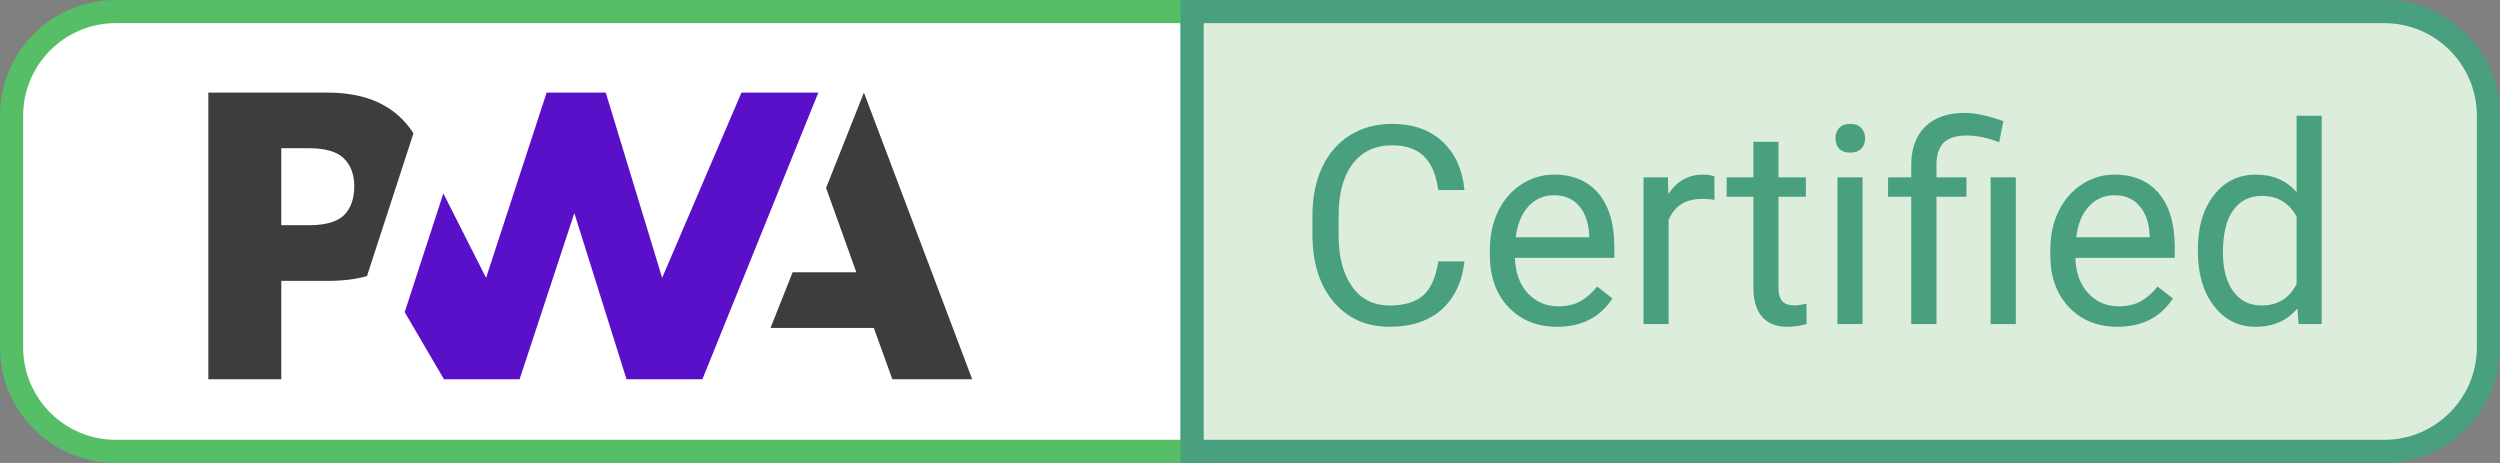 <svg width="108" height="20" viewBox="0 0 108 20" fill="none" xmlns="http://www.w3.org/2000/svg">
<rect x="0" y="0" width="108" height="20" fill="#808080" stroke="none"/>
<path d="M0.5 5C0.5 2.515 2.515 0.5 5 0.5H51.5V19.5H5C2.515 19.5 0.5 17.485 0.5 15V5Z" fill="white" stroke="#56BE67"/>
<path d="M33.287 14.166L34.24 11.763H36.993L35.687 8.118L37.321 4L42 16.384H38.549L37.749 14.166H33.287Z" fill="#3D3D3D"/>
<path d="M30.343 16.384L35.352 4L32.031 4L28.605 12.003L26.168 4H23.615L20.998 12.003L19.153 8.356L17.483 13.484L19.179 16.384H22.447L24.812 9.207L27.066 16.384H30.343Z" fill="#5A0FC8"/>
<path d="M12.152 12.133H14.198C14.818 12.133 15.37 12.064 15.854 11.926L16.383 10.302L17.861 5.761C17.748 5.583 17.62 5.415 17.475 5.256C16.716 4.419 15.605 4 14.143 4H9V16.384H12.152V12.133ZM14.86 6.849C15.157 7.147 15.305 7.545 15.305 8.043C15.305 8.546 15.175 8.944 14.914 9.239C14.628 9.566 14.102 9.73 13.335 9.73H12.152V6.403H13.343C14.058 6.403 14.564 6.552 14.86 6.849Z" fill="#3D3D3D"/>
<path d="M51.5 0.5H103C105.485 0.5 107.5 2.515 107.5 5V15C107.5 17.485 105.485 19.5 103 19.5H51.5V0.5Z" fill="#DCEDDC" stroke="#49A07F"/>
<path d="M63.266 11.293C63.16 12.195 62.826 12.893 62.264 13.385C61.705 13.873 60.961 14.117 60.031 14.117C59.023 14.117 58.215 13.756 57.605 13.033C57 12.31 56.697 11.344 56.697 10.133V9.312C56.697 8.52 56.838 7.822 57.119 7.221C57.404 6.619 57.807 6.158 58.326 5.838C58.846 5.514 59.447 5.352 60.131 5.352C61.037 5.352 61.764 5.605 62.31 6.113C62.857 6.617 63.176 7.316 63.266 8.211H62.135C62.037 7.531 61.824 7.039 61.496 6.734C61.172 6.43 60.717 6.277 60.131 6.277C59.412 6.277 58.848 6.543 58.438 7.074C58.031 7.605 57.828 8.361 57.828 9.342V10.168C57.828 11.094 58.022 11.83 58.408 12.377C58.795 12.924 59.336 13.197 60.031 13.197C60.656 13.197 61.135 13.057 61.467 12.775C61.803 12.49 62.025 11.996 62.135 11.293H63.266ZM67.268 14.117C66.408 14.117 65.709 13.836 65.17 13.273C64.631 12.707 64.361 11.951 64.361 11.006V10.807C64.361 10.178 64.481 9.617 64.719 9.125C64.961 8.629 65.297 8.242 65.727 7.965C66.16 7.684 66.629 7.543 67.133 7.543C67.957 7.543 68.598 7.814 69.055 8.357C69.512 8.9 69.74 9.678 69.74 10.69V11.141H65.445C65.461 11.766 65.643 12.271 65.99 12.658C66.342 13.041 66.787 13.232 67.326 13.232C67.709 13.232 68.033 13.154 68.299 12.998C68.564 12.842 68.797 12.635 68.996 12.377L69.658 12.893C69.127 13.709 68.33 14.117 67.268 14.117ZM67.133 8.434C66.695 8.434 66.328 8.594 66.031 8.914C65.734 9.23 65.551 9.676 65.481 10.25H68.656V10.168C68.625 9.617 68.477 9.191 68.211 8.891C67.945 8.586 67.586 8.434 67.133 8.434ZM74.064 8.633C73.9 8.605 73.723 8.592 73.531 8.592C72.82 8.592 72.338 8.895 72.084 9.5V14H71V7.66H72.055L72.072 8.393C72.428 7.826 72.932 7.543 73.584 7.543C73.795 7.543 73.955 7.57 74.064 7.625V8.633ZM76.83 6.125V7.66H78.014V8.498H76.83V12.43C76.83 12.684 76.883 12.875 76.988 13.004C77.094 13.129 77.273 13.191 77.527 13.191C77.652 13.191 77.824 13.168 78.043 13.121V14C77.758 14.078 77.481 14.117 77.211 14.117C76.727 14.117 76.361 13.971 76.115 13.678C75.869 13.385 75.746 12.969 75.746 12.43V8.498H74.592V7.66H75.746V6.125H76.83ZM80.463 14H79.379V7.66H80.463V14ZM79.291 5.979C79.291 5.803 79.344 5.654 79.449 5.533C79.559 5.412 79.719 5.352 79.93 5.352C80.141 5.352 80.301 5.412 80.41 5.533C80.519 5.654 80.574 5.803 80.574 5.979C80.574 6.154 80.519 6.301 80.41 6.418C80.301 6.535 80.141 6.594 79.93 6.594C79.719 6.594 79.559 6.535 79.449 6.418C79.344 6.301 79.291 6.154 79.291 5.979ZM82.566 14V8.498H81.564V7.66H82.566V7.121C82.566 6.414 82.768 5.863 83.17 5.469C83.576 5.074 84.148 4.877 84.887 4.877C85.324 4.877 85.877 4.996 86.545 5.234L86.363 6.148C85.875 5.953 85.41 5.855 84.969 5.855C84.504 5.855 84.168 5.961 83.961 6.172C83.758 6.379 83.656 6.691 83.656 7.109V7.66H84.951V8.498H83.656V14H82.566ZM87.084 14H85.994V7.66H87.084V14ZM91.478 14.117C90.619 14.117 89.92 13.836 89.381 13.273C88.842 12.707 88.572 11.951 88.572 11.006V10.807C88.572 10.178 88.691 9.617 88.93 9.125C89.172 8.629 89.508 8.242 89.938 7.965C90.371 7.684 90.84 7.543 91.344 7.543C92.168 7.543 92.809 7.814 93.266 8.357C93.723 8.9 93.951 9.678 93.951 10.69V11.141H89.656C89.672 11.766 89.853 12.271 90.201 12.658C90.553 13.041 90.998 13.232 91.537 13.232C91.92 13.232 92.244 13.154 92.51 12.998C92.775 12.842 93.008 12.635 93.207 12.377L93.869 12.893C93.338 13.709 92.541 14.117 91.478 14.117ZM91.344 8.434C90.906 8.434 90.539 8.594 90.242 8.914C89.945 9.23 89.762 9.676 89.691 10.25H92.867V10.168C92.836 9.617 92.688 9.191 92.422 8.891C92.156 8.586 91.797 8.434 91.344 8.434ZM94.947 10.777C94.947 9.805 95.178 9.023 95.639 8.434C96.1 7.84 96.703 7.543 97.449 7.543C98.191 7.543 98.779 7.797 99.213 8.305V5H100.297V14H99.301L99.248 13.32C98.814 13.852 98.211 14.117 97.438 14.117C96.703 14.117 96.103 13.816 95.639 13.215C95.178 12.613 94.947 11.828 94.947 10.859V10.777ZM96.031 10.9C96.031 11.619 96.18 12.182 96.477 12.588C96.773 12.994 97.184 13.197 97.707 13.197C98.394 13.197 98.897 12.889 99.213 12.271V9.359C98.889 8.762 98.391 8.463 97.719 8.463C97.188 8.463 96.773 8.668 96.477 9.078C96.18 9.488 96.031 10.096 96.031 10.9Z" fill="#49A07F"/>
</svg>
